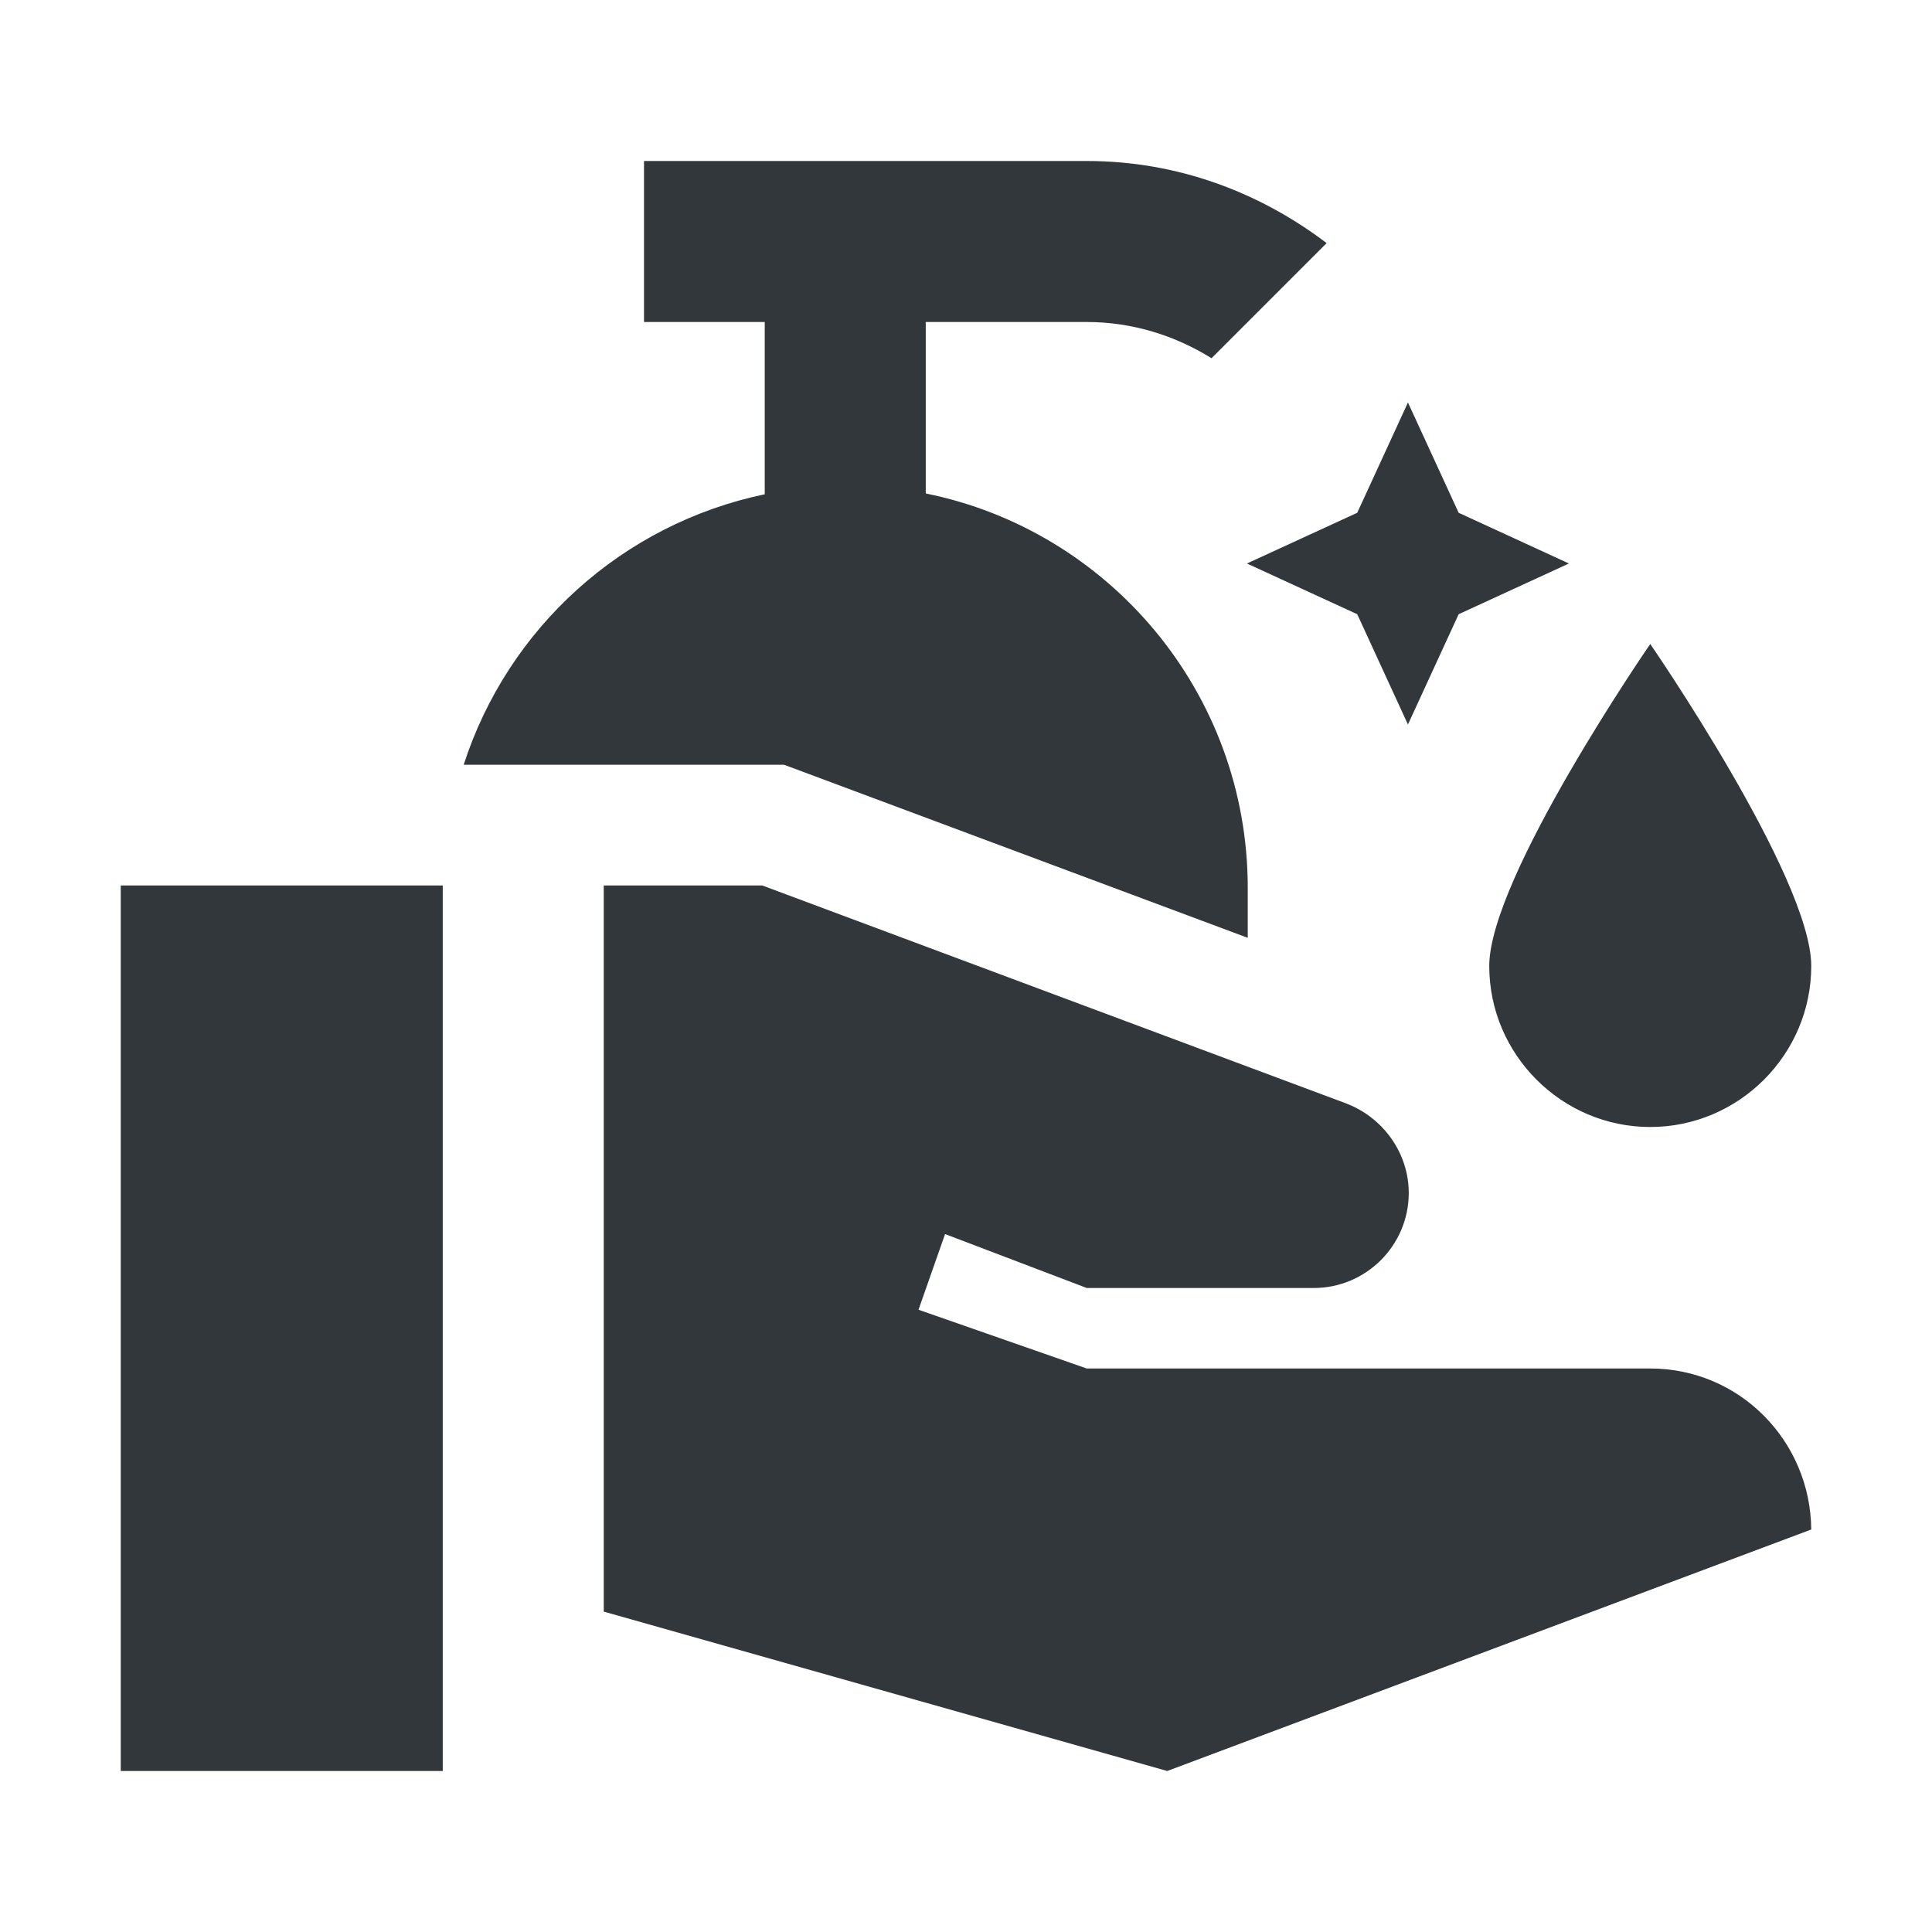 <svg width="24" height="24" viewBox="0 0 24 24" fill="none" xmlns="http://www.w3.org/2000/svg">
<path d="M17.49 5L18.12 6.37L19.49 7L18.12 7.63L17.49 9L16.86 7.63L15.49 7L16.86 6.37L17.49 5ZM11.5 6.13V4H13.5C14.07 4 14.6 4.17 15.05 4.45L16.48 3.02C15.65 2.39 14.63 2 13.5 2C12.02 2 8 2 8 2V4H9.5V6.14C7.73 6.51 6.31 7.8 5.76 9.5H9.74L15.5 11.65V11.03C15.5 8.61 13.78 6.59 11.5 6.13ZM1.5 22H5.5V11H1.5V22ZM20.5 17H13.5L11.41 16.27L11.74 15.33L13.5 16H16.32C16.97 16 17.5 15.47 17.5 14.82C17.5 14.33 17.19 13.89 16.73 13.71L9.47 11H7.5V20.02L14.5 22L22.5 19C22.49 17.9 21.61 17 20.5 17ZM20.5 14C21.6 14 22.5 13.1 22.5 12C22.5 10.9 20.5 8 20.5 8C20.5 8 18.5 10.9 18.5 12C18.5 13.1 19.4 14 20.5 14Z" fill="#31373A"/>
</svg>
